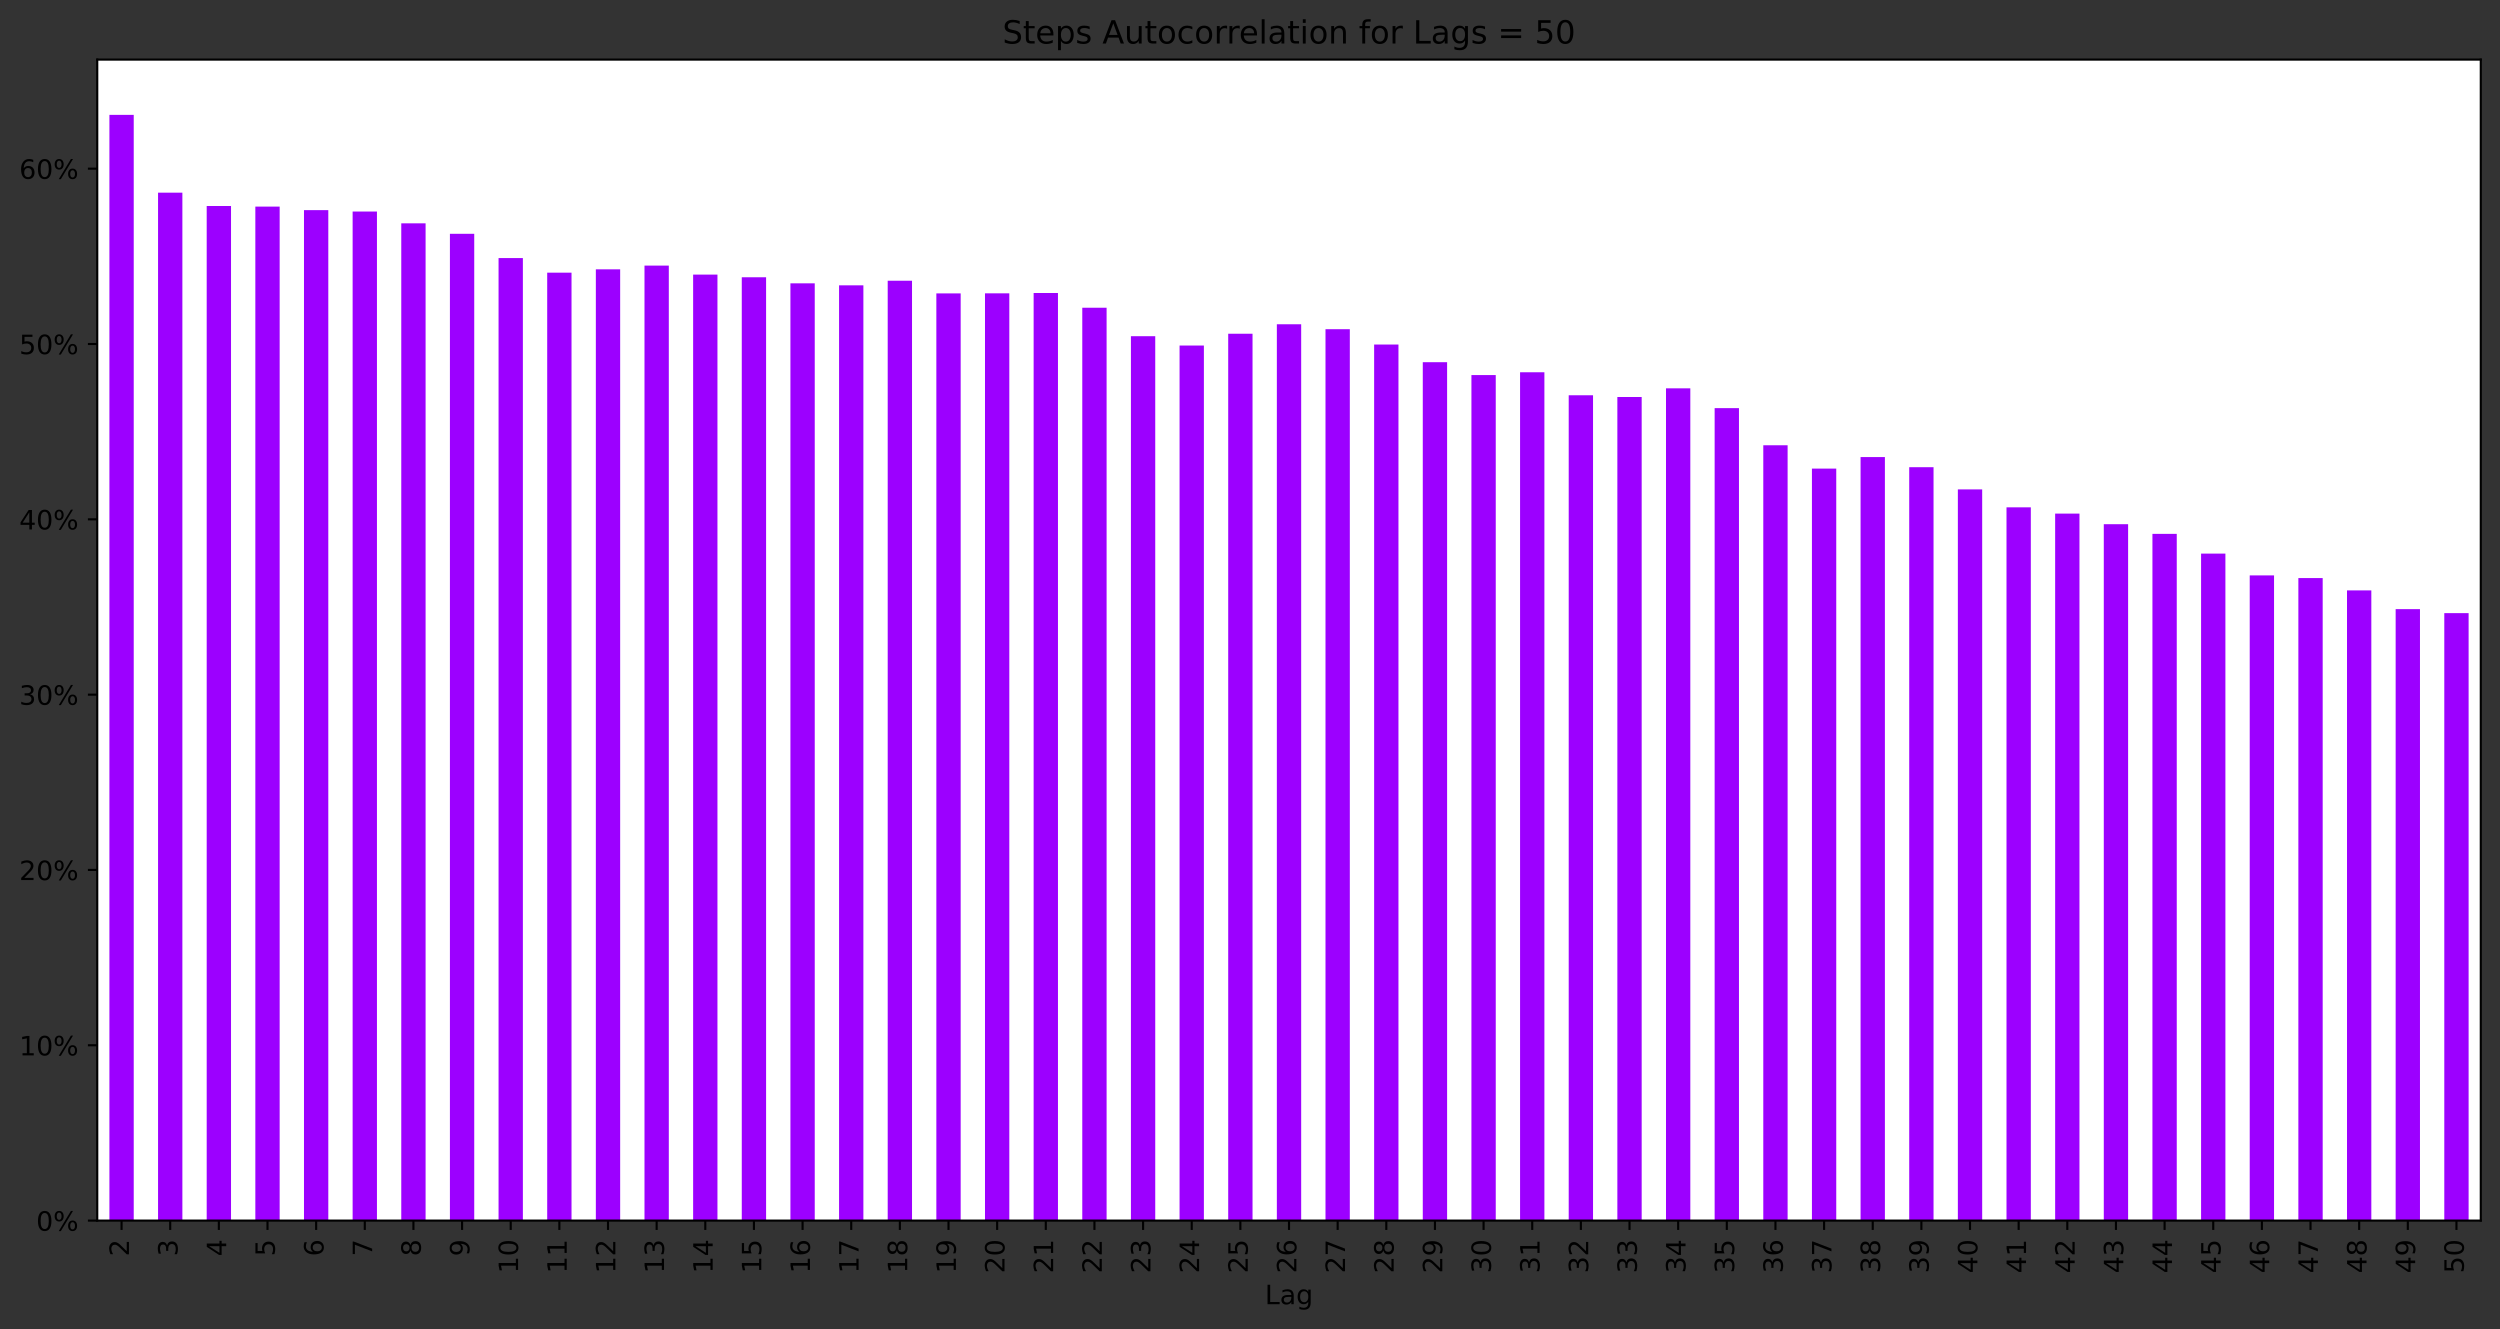 <?xml version="1.0" encoding="utf-8" standalone="no"?>
<!DOCTYPE svg PUBLIC "-//W3C//DTD SVG 1.1//EN"
  "http://www.w3.org/Graphics/SVG/1.1/DTD/svg11.dtd">
<!-- Created with matplotlib (https://matplotlib.org/) -->
<svg height="497.801pt" version="1.1" viewBox="0 0 936.427 497.801" width="936.427pt" xmlns="http://www.w3.org/2000/svg" xmlns:xlink="http://www.w3.org/1999/xlink">
 <rect x="0" y="0" width="936.427" height="497.801" fill="#333333" stroke="none"/>

 <defs>
  <style type="text/css">*{stroke-linecap:butt;stroke-linejoin:round;}</style>
 </defs>
 <g id="figure_1">
  <g id="patch_1">
   <path d="M 0 497.801 
L 936.427 497.801 
L 936.427 0 
L 0 0 
z
" style="fill:none;"/>
  </g>
  <g id="axes_1">
   <g id="patch_2">
    <path d="M 36.427 457.198 
L 929.227 457.198 
L 929.227 22.318 
L 36.427 22.318 
z
" style="fill:#ffffff;"/>
   </g>
   <g id="patch_3">
    <path clip-path="url(#pddef7aba6f)" d="M 40.982 457.198 
L 50.092 457.198 
L 50.092 43.027 
L 40.982 43.027 
z
" style="fill:#9c00ff;"/>
   </g>
   <g id="patch_4">
    <path clip-path="url(#pddef7aba6f)" d="M 59.202 457.198 
L 68.312 457.198 
L 68.312 72.159 
L 59.202 72.159 
z
" style="fill:#9c00ff;"/>
   </g>
   <g id="patch_5">
    <path clip-path="url(#pddef7aba6f)" d="M 77.422 457.198 
L 86.533 457.198 
L 86.533 77.168 
L 77.422 77.168 
z
" style="fill:#9c00ff;"/>
   </g>
   <g id="patch_6">
    <path clip-path="url(#pddef7aba6f)" d="M 95.643 457.198 
L 104.753 457.198 
L 104.753 77.382 
L 95.643 77.382 
z
" style="fill:#9c00ff;"/>
   </g>
   <g id="patch_7">
    <path clip-path="url(#pddef7aba6f)" d="M 113.863 457.198 
L 122.974 457.198 
L 122.974 78.712 
L 113.863 78.712 
z
" style="fill:#9c00ff;"/>
   </g>
   <g id="patch_8">
    <path clip-path="url(#pddef7aba6f)" d="M 132.084 457.198 
L 141.194 457.198 
L 141.194 79.231 
L 132.084 79.231 
z
" style="fill:#9c00ff;"/>
   </g>
   <g id="patch_9">
    <path clip-path="url(#pddef7aba6f)" d="M 150.304 457.198 
L 159.414 457.198 
L 159.414 83.647 
L 150.304 83.647 
z
" style="fill:#9c00ff;"/>
   </g>
   <g id="patch_10">
    <path clip-path="url(#pddef7aba6f)" d="M 168.525 457.198 
L 177.635 457.198 
L 177.635 87.569 
L 168.525 87.569 
z
" style="fill:#9c00ff;"/>
   </g>
   <g id="patch_11">
    <path clip-path="url(#pddef7aba6f)" d="M 186.745 457.198 
L 195.855 457.198 
L 195.855 96.67 
L 186.745 96.67 
z
" style="fill:#9c00ff;"/>
   </g>
   <g id="patch_12">
    <path clip-path="url(#pddef7aba6f)" d="M 204.965 457.198 
L 214.076 457.198 
L 214.076 102.127 
L 204.965 102.127 
z
" style="fill:#9c00ff;"/>
   </g>
   <g id="patch_13">
    <path clip-path="url(#pddef7aba6f)" d="M 223.186 457.198 
L 232.296 457.198 
L 232.296 100.889 
L 223.186 100.889 
z
" style="fill:#9c00ff;"/>
   </g>
   <g id="patch_14">
    <path clip-path="url(#pddef7aba6f)" d="M 241.406 457.198 
L 250.516 457.198 
L 250.516 99.484 
L 241.406 99.484 
z
" style="fill:#9c00ff;"/>
   </g>
   <g id="patch_15">
    <path clip-path="url(#pddef7aba6f)" d="M 259.627 457.198 
L 268.737 457.198 
L 268.737 102.87 
L 259.627 102.87 
z
" style="fill:#9c00ff;"/>
   </g>
   <g id="patch_16">
    <path clip-path="url(#pddef7aba6f)" d="M 277.847 457.198 
L 286.957 457.198 
L 286.957 103.846 
L 277.847 103.846 
z
" style="fill:#9c00ff;"/>
   </g>
   <g id="patch_17">
    <path clip-path="url(#pddef7aba6f)" d="M 296.067 457.198 
L 305.178 457.198 
L 305.178 106.12 
L 296.067 106.12 
z
" style="fill:#9c00ff;"/>
   </g>
   <g id="patch_18">
    <path clip-path="url(#pddef7aba6f)" d="M 314.288 457.198 
L 323.398 457.198 
L 323.398 106.876 
L 314.288 106.876 
z
" style="fill:#9c00ff;"/>
   </g>
   <g id="patch_19">
    <path clip-path="url(#pddef7aba6f)" d="M 332.508 457.198 
L 341.618 457.198 
L 341.618 105.162 
L 332.508 105.162 
z
" style="fill:#9c00ff;"/>
   </g>
   <g id="patch_20">
    <path clip-path="url(#pddef7aba6f)" d="M 350.729 457.198 
L 359.839 457.198 
L 359.839 109.909 
L 350.729 109.909 
z
" style="fill:#9c00ff;"/>
   </g>
   <g id="patch_21">
    <path clip-path="url(#pddef7aba6f)" d="M 368.949 457.198 
L 378.059 457.198 
L 378.059 109.872 
L 368.949 109.872 
z
" style="fill:#9c00ff;"/>
   </g>
   <g id="patch_22">
    <path clip-path="url(#pddef7aba6f)" d="M 387.169 457.198 
L 396.28 457.198 
L 396.28 109.757 
L 387.169 109.757 
z
" style="fill:#9c00ff;"/>
   </g>
   <g id="patch_23">
    <path clip-path="url(#pddef7aba6f)" d="M 405.39 457.198 
L 414.5 457.198 
L 414.5 115.278 
L 405.39 115.278 
z
" style="fill:#9c00ff;"/>
   </g>
   <g id="patch_24">
    <path clip-path="url(#pddef7aba6f)" d="M 423.61 457.198 
L 432.72 457.198 
L 432.72 125.933 
L 423.61 125.933 
z
" style="fill:#9c00ff;"/>
   </g>
   <g id="patch_25">
    <path clip-path="url(#pddef7aba6f)" d="M 441.831 457.198 
L 450.941 457.198 
L 450.941 129.42 
L 441.831 129.42 
z
" style="fill:#9c00ff;"/>
   </g>
   <g id="patch_26">
    <path clip-path="url(#pddef7aba6f)" d="M 460.051 457.198 
L 469.161 457.198 
L 469.161 125.019 
L 460.051 125.019 
z
" style="fill:#9c00ff;"/>
   </g>
   <g id="patch_27">
    <path clip-path="url(#pddef7aba6f)" d="M 478.271 457.198 
L 487.382 457.198 
L 487.382 121.464 
L 478.271 121.464 
z
" style="fill:#9c00ff;"/>
   </g>
   <g id="patch_28">
    <path clip-path="url(#pddef7aba6f)" d="M 496.492 457.198 
L 505.602 457.198 
L 505.602 123.298 
L 496.492 123.298 
z
" style="fill:#9c00ff;"/>
   </g>
   <g id="patch_29">
    <path clip-path="url(#pddef7aba6f)" d="M 514.712 457.198 
L 523.822 457.198 
L 523.822 129.056 
L 514.712 129.056 
z
" style="fill:#9c00ff;"/>
   </g>
   <g id="patch_30">
    <path clip-path="url(#pddef7aba6f)" d="M 532.933 457.198 
L 542.043 457.198 
L 542.043 135.664 
L 532.933 135.664 
z
" style="fill:#9c00ff;"/>
   </g>
   <g id="patch_31">
    <path clip-path="url(#pddef7aba6f)" d="M 551.153 457.198 
L 560.263 457.198 
L 560.263 140.488 
L 551.153 140.488 
z
" style="fill:#9c00ff;"/>
   </g>
   <g id="patch_32">
    <path clip-path="url(#pddef7aba6f)" d="M 569.374 457.198 
L 578.484 457.198 
L 578.484 139.438 
L 569.374 139.438 
z
" style="fill:#9c00ff;"/>
   </g>
   <g id="patch_33">
    <path clip-path="url(#pddef7aba6f)" d="M 587.594 457.198 
L 596.704 457.198 
L 596.704 148.054 
L 587.594 148.054 
z
" style="fill:#9c00ff;"/>
   </g>
   <g id="patch_34">
    <path clip-path="url(#pddef7aba6f)" d="M 605.814 457.198 
L 614.925 457.198 
L 614.925 148.694 
L 605.814 148.694 
z
" style="fill:#9c00ff;"/>
   </g>
   <g id="patch_35">
    <path clip-path="url(#pddef7aba6f)" d="M 624.035 457.198 
L 633.145 457.198 
L 633.145 145.469 
L 624.035 145.469 
z
" style="fill:#9c00ff;"/>
   </g>
   <g id="patch_36">
    <path clip-path="url(#pddef7aba6f)" d="M 642.255 457.198 
L 651.365 457.198 
L 651.365 152.886 
L 642.255 152.886 
z
" style="fill:#9c00ff;"/>
   </g>
   <g id="patch_37">
    <path clip-path="url(#pddef7aba6f)" d="M 660.476 457.198 
L 669.586 457.198 
L 669.586 166.782 
L 660.476 166.782 
z
" style="fill:#9c00ff;"/>
   </g>
   <g id="patch_38">
    <path clip-path="url(#pddef7aba6f)" d="M 678.696 457.198 
L 687.806 457.198 
L 687.806 175.523 
L 678.696 175.523 
z
" style="fill:#9c00ff;"/>
   </g>
   <g id="patch_39">
    <path clip-path="url(#pddef7aba6f)" d="M 696.916 457.198 
L 706.027 457.198 
L 706.027 171.194 
L 696.916 171.194 
z
" style="fill:#9c00ff;"/>
   </g>
   <g id="patch_40">
    <path clip-path="url(#pddef7aba6f)" d="M 715.137 457.198 
L 724.247 457.198 
L 724.247 174.997 
L 715.137 174.997 
z
" style="fill:#9c00ff;"/>
   </g>
   <g id="patch_41">
    <path clip-path="url(#pddef7aba6f)" d="M 733.357 457.198 
L 742.467 457.198 
L 742.467 183.32 
L 733.357 183.32 
z
" style="fill:#9c00ff;"/>
   </g>
   <g id="patch_42">
    <path clip-path="url(#pddef7aba6f)" d="M 751.578 457.198 
L 760.688 457.198 
L 760.688 190.033 
L 751.578 190.033 
z
" style="fill:#9c00ff;"/>
   </g>
   <g id="patch_43">
    <path clip-path="url(#pddef7aba6f)" d="M 769.798 457.198 
L 778.908 457.198 
L 778.908 192.382 
L 769.798 192.382 
z
" style="fill:#9c00ff;"/>
   </g>
   <g id="patch_44">
    <path clip-path="url(#pddef7aba6f)" d="M 788.018 457.198 
L 797.129 457.198 
L 797.129 196.354 
L 788.018 196.354 
z
" style="fill:#9c00ff;"/>
   </g>
   <g id="patch_45">
    <path clip-path="url(#pddef7aba6f)" d="M 806.239 457.198 
L 815.349 457.198 
L 815.349 199.974 
L 806.239 199.974 
z
" style="fill:#9c00ff;"/>
   </g>
   <g id="patch_46">
    <path clip-path="url(#pddef7aba6f)" d="M 824.459 457.198 
L 833.569 457.198 
L 833.569 207.354 
L 824.459 207.354 
z
" style="fill:#9c00ff;"/>
   </g>
   <g id="patch_47">
    <path clip-path="url(#pddef7aba6f)" d="M 842.68 457.198 
L 851.79 457.198 
L 851.79 215.526 
L 842.68 215.526 
z
" style="fill:#9c00ff;"/>
   </g>
   <g id="patch_48">
    <path clip-path="url(#pddef7aba6f)" d="M 860.9 457.198 
L 870.01 457.198 
L 870.01 216.525 
L 860.9 216.525 
z
" style="fill:#9c00ff;"/>
   </g>
   <g id="patch_49">
    <path clip-path="url(#pddef7aba6f)" d="M 879.12 457.198 
L 888.231 457.198 
L 888.231 221.145 
L 879.12 221.145 
z
" style="fill:#9c00ff;"/>
   </g>
   <g id="patch_50">
    <path clip-path="url(#pddef7aba6f)" d="M 897.341 457.198 
L 906.451 457.198 
L 906.451 228.162 
L 897.341 228.162 
z
" style="fill:#9c00ff;"/>
   </g>
   <g id="patch_51">
    <path clip-path="url(#pddef7aba6f)" d="M 915.561 457.198 
L 924.671 457.198 
L 924.671 229.674 
L 915.561 229.674 
z
" style="fill:#9c00ff;"/>
   </g>
   <g id="matplotlib.axis_1">
    <g id="xtick_1">
     <g id="line2d_1">
      <defs>
       <path d="M 0 0 
L 0 3.5 
" id="m61054ad94f" style="stroke:#000000;stroke-width:0.8;"/>
      </defs>
      <g>
       <use style="stroke:#000000;stroke-width:0.8;" x="45.537" xlink:href="#m61054ad94f" y="457.198"/>
      </g>
     </g>
     <g id="text_1">
      <!-- 2 -->
      <g transform="translate(48.296 470.561)rotate(-90)scale(0.1 -0.1)">
       <defs>
        <path d="M 19.188 8.297 
L 53.609 8.297 
L 53.609 0 
L 7.328 0 
L 7.328 8.297 
Q 12.938 14.109 22.625 23.891 
Q 32.328 33.688 34.812 36.531 
Q 39.547 41.844 41.422 45.531 
Q 43.312 49.219 43.312 52.781 
Q 43.312 58.594 39.234 62.25 
Q 35.156 65.922 28.609 65.922 
Q 23.969 65.922 18.812 64.312 
Q 13.672 62.703 7.812 59.422 
L 7.812 69.391 
Q 13.766 71.781 18.938 73 
Q 24.125 74.219 28.422 74.219 
Q 39.75 74.219 46.484 68.547 
Q 53.219 62.891 53.219 53.422 
Q 53.219 48.922 51.531 44.891 
Q 49.859 40.875 45.406 35.406 
Q 44.188 33.984 37.641 27.219 
Q 31.109 20.453 19.188 8.297 
z
" id="DejaVuSans-50"/>
       </defs>
       <use xlink:href="#DejaVuSans-50"/>
      </g>
     </g>
    </g>
    <g id="xtick_2">
     <g id="line2d_2">
      <g>
       <use style="stroke:#000000;stroke-width:0.8;" x="63.757" xlink:href="#m61054ad94f" y="457.198"/>
      </g>
     </g>
     <g id="text_2">
      <!-- 3 -->
      <g transform="translate(66.517 470.561)rotate(-90)scale(0.1 -0.1)">
       <defs>
        <path d="M 40.578 39.312 
Q 47.656 37.797 51.625 33 
Q 55.609 28.219 55.609 21.188 
Q 55.609 10.406 48.188 4.484 
Q 40.766 -1.422 27.094 -1.422 
Q 22.516 -1.422 17.656 -0.516 
Q 12.797 0.391 7.625 2.203 
L 7.625 11.719 
Q 11.719 9.328 16.594 8.109 
Q 21.484 6.891 26.812 6.891 
Q 36.078 6.891 40.938 10.547 
Q 45.797 14.203 45.797 21.188 
Q 45.797 27.641 41.281 31.266 
Q 36.766 34.906 28.719 34.906 
L 20.219 34.906 
L 20.219 43.016 
L 29.109 43.016 
Q 36.375 43.016 40.234 45.922 
Q 44.094 48.828 44.094 54.297 
Q 44.094 59.906 40.109 62.906 
Q 36.141 65.922 28.719 65.922 
Q 24.656 65.922 20.016 65.031 
Q 15.375 64.156 9.812 62.312 
L 9.812 71.094 
Q 15.438 72.656 20.344 73.438 
Q 25.25 74.219 29.594 74.219 
Q 40.828 74.219 47.359 69.109 
Q 53.906 64.016 53.906 55.328 
Q 53.906 49.266 50.438 45.094 
Q 46.969 40.922 40.578 39.312 
z
" id="DejaVuSans-51"/>
       </defs>
       <use xlink:href="#DejaVuSans-51"/>
      </g>
     </g>
    </g>
    <g id="xtick_3">
     <g id="line2d_3">
      <g>
       <use style="stroke:#000000;stroke-width:0.8;" x="81.978" xlink:href="#m61054ad94f" y="457.198"/>
      </g>
     </g>
     <g id="text_3">
      <!-- 4 -->
      <g transform="translate(84.737 470.561)rotate(-90)scale(0.1 -0.1)">
       <defs>
        <path d="M 37.797 64.312 
L 12.891 25.391 
L 37.797 25.391 
z
M 35.203 72.906 
L 47.609 72.906 
L 47.609 25.391 
L 58.016 25.391 
L 58.016 17.188 
L 47.609 17.188 
L 47.609 0 
L 37.797 0 
L 37.797 17.188 
L 4.891 17.188 
L 4.891 26.703 
z
" id="DejaVuSans-52"/>
       </defs>
       <use xlink:href="#DejaVuSans-52"/>
      </g>
     </g>
    </g>
    <g id="xtick_4">
     <g id="line2d_4">
      <g>
       <use style="stroke:#000000;stroke-width:0.8;" x="100.198" xlink:href="#m61054ad94f" y="457.198"/>
      </g>
     </g>
     <g id="text_4">
      <!-- 5 -->
      <g transform="translate(102.957 470.561)rotate(-90)scale(0.1 -0.1)">
       <defs>
        <path d="M 10.797 72.906 
L 49.516 72.906 
L 49.516 64.594 
L 19.828 64.594 
L 19.828 46.734 
Q 21.969 47.469 24.109 47.828 
Q 26.266 48.188 28.422 48.188 
Q 40.625 48.188 47.75 41.5 
Q 54.891 34.812 54.891 23.391 
Q 54.891 11.625 47.562 5.094 
Q 40.234 -1.422 26.906 -1.422 
Q 22.312 -1.422 17.547 -0.641 
Q 12.797 0.141 7.719 1.703 
L 7.719 11.625 
Q 12.109 9.234 16.797 8.062 
Q 21.484 6.891 26.703 6.891 
Q 35.156 6.891 40.078 11.328 
Q 45.016 15.766 45.016 23.391 
Q 45.016 31 40.078 35.438 
Q 35.156 39.891 26.703 39.891 
Q 22.75 39.891 18.812 39.016 
Q 14.891 38.141 10.797 36.281 
z
" id="DejaVuSans-53"/>
       </defs>
       <use xlink:href="#DejaVuSans-53"/>
      </g>
     </g>
    </g>
    <g id="xtick_5">
     <g id="line2d_5">
      <g>
       <use style="stroke:#000000;stroke-width:0.8;" x="118.418" xlink:href="#m61054ad94f" y="457.198"/>
      </g>
     </g>
     <g id="text_5">
      <!-- 6 -->
      <g transform="translate(121.178 470.561)rotate(-90)scale(0.1 -0.1)">
       <defs>
        <path d="M 33.016 40.375 
Q 26.375 40.375 22.484 35.828 
Q 18.609 31.297 18.609 23.391 
Q 18.609 15.531 22.484 10.953 
Q 26.375 6.391 33.016 6.391 
Q 39.656 6.391 43.531 10.953 
Q 47.406 15.531 47.406 23.391 
Q 47.406 31.297 43.531 35.828 
Q 39.656 40.375 33.016 40.375 
z
M 52.594 71.297 
L 52.594 62.312 
Q 48.875 64.062 45.094 64.984 
Q 41.312 65.922 37.594 65.922 
Q 27.828 65.922 22.672 59.328 
Q 17.531 52.734 16.797 39.406 
Q 19.672 43.656 24.016 45.922 
Q 28.375 48.188 33.594 48.188 
Q 44.578 48.188 50.953 41.516 
Q 57.328 34.859 57.328 23.391 
Q 57.328 12.156 50.688 5.359 
Q 44.047 -1.422 33.016 -1.422 
Q 20.359 -1.422 13.672 8.266 
Q 6.984 17.969 6.984 36.375 
Q 6.984 53.656 15.188 63.938 
Q 23.391 74.219 37.203 74.219 
Q 40.922 74.219 44.703 73.484 
Q 48.484 72.75 52.594 71.297 
z
" id="DejaVuSans-54"/>
       </defs>
       <use xlink:href="#DejaVuSans-54"/>
      </g>
     </g>
    </g>
    <g id="xtick_6">
     <g id="line2d_6">
      <g>
       <use style="stroke:#000000;stroke-width:0.8;" x="136.639" xlink:href="#m61054ad94f" y="457.198"/>
      </g>
     </g>
     <g id="text_6">
      <!-- 7 -->
      <g transform="translate(139.398 470.561)rotate(-90)scale(0.1 -0.1)">
       <defs>
        <path d="M 8.203 72.906 
L 55.078 72.906 
L 55.078 68.703 
L 28.609 0 
L 18.312 0 
L 43.219 64.594 
L 8.203 64.594 
z
" id="DejaVuSans-55"/>
       </defs>
       <use xlink:href="#DejaVuSans-55"/>
      </g>
     </g>
    </g>
    <g id="xtick_7">
     <g id="line2d_7">
      <g>
       <use style="stroke:#000000;stroke-width:0.8;" x="154.859" xlink:href="#m61054ad94f" y="457.198"/>
      </g>
     </g>
     <g id="text_7">
      <!-- 8 -->
      <g transform="translate(157.619 470.561)rotate(-90)scale(0.1 -0.1)">
       <defs>
        <path d="M 31.781 34.625 
Q 24.75 34.625 20.719 30.859 
Q 16.703 27.094 16.703 20.516 
Q 16.703 13.922 20.719 10.156 
Q 24.75 6.391 31.781 6.391 
Q 38.812 6.391 42.859 10.172 
Q 46.922 13.969 46.922 20.516 
Q 46.922 27.094 42.891 30.859 
Q 38.875 34.625 31.781 34.625 
z
M 21.922 38.812 
Q 15.578 40.375 12.031 44.719 
Q 8.5 49.078 8.5 55.328 
Q 8.5 64.062 14.719 69.141 
Q 20.953 74.219 31.781 74.219 
Q 42.672 74.219 48.875 69.141 
Q 55.078 64.062 55.078 55.328 
Q 55.078 49.078 51.531 44.719 
Q 48 40.375 41.703 38.812 
Q 48.828 37.156 52.797 32.312 
Q 56.781 27.484 56.781 20.516 
Q 56.781 9.906 50.312 4.234 
Q 43.844 -1.422 31.781 -1.422 
Q 19.734 -1.422 13.25 4.234 
Q 6.781 9.906 6.781 20.516 
Q 6.781 27.484 10.781 32.312 
Q 14.797 37.156 21.922 38.812 
z
M 18.312 54.391 
Q 18.312 48.734 21.844 45.562 
Q 25.391 42.391 31.781 42.391 
Q 38.141 42.391 41.719 45.562 
Q 45.312 48.734 45.312 54.391 
Q 45.312 60.062 41.719 63.234 
Q 38.141 66.406 31.781 66.406 
Q 25.391 66.406 21.844 63.234 
Q 18.312 60.062 18.312 54.391 
z
" id="DejaVuSans-56"/>
       </defs>
       <use xlink:href="#DejaVuSans-56"/>
      </g>
     </g>
    </g>
    <g id="xtick_8">
     <g id="line2d_8">
      <g>
       <use style="stroke:#000000;stroke-width:0.8;" x="173.08" xlink:href="#m61054ad94f" y="457.198"/>
      </g>
     </g>
     <g id="text_8">
      <!-- 9 -->
      <g transform="translate(175.839 470.561)rotate(-90)scale(0.1 -0.1)">
       <defs>
        <path d="M 10.984 1.516 
L 10.984 10.5 
Q 14.703 8.734 18.5 7.812 
Q 22.312 6.891 25.984 6.891 
Q 35.75 6.891 40.891 13.453 
Q 46.047 20.016 46.781 33.406 
Q 43.953 29.203 39.594 26.953 
Q 35.25 24.703 29.984 24.703 
Q 19.047 24.703 12.672 31.312 
Q 6.297 37.938 6.297 49.422 
Q 6.297 60.641 12.938 67.422 
Q 19.578 74.219 30.609 74.219 
Q 43.266 74.219 49.922 64.516 
Q 56.594 54.828 56.594 36.375 
Q 56.594 19.141 48.406 8.859 
Q 40.234 -1.422 26.422 -1.422 
Q 22.703 -1.422 18.891 -0.688 
Q 15.094 0.047 10.984 1.516 
z
M 30.609 32.422 
Q 37.25 32.422 41.125 36.953 
Q 45.016 41.5 45.016 49.422 
Q 45.016 57.281 41.125 61.844 
Q 37.25 66.406 30.609 66.406 
Q 23.969 66.406 20.094 61.844 
Q 16.219 57.281 16.219 49.422 
Q 16.219 41.5 20.094 36.953 
Q 23.969 32.422 30.609 32.422 
z
" id="DejaVuSans-57"/>
       </defs>
       <use xlink:href="#DejaVuSans-57"/>
      </g>
     </g>
    </g>
    <g id="xtick_9">
     <g id="line2d_9">
      <g>
       <use style="stroke:#000000;stroke-width:0.8;" x="191.3" xlink:href="#m61054ad94f" y="457.198"/>
      </g>
     </g>
     <g id="text_9">
      <!-- 10 -->
      <g transform="translate(194.059 476.923)rotate(-90)scale(0.1 -0.1)">
       <defs>
        <path d="M 12.406 8.297 
L 28.516 8.297 
L 28.516 63.922 
L 10.984 60.406 
L 10.984 69.391 
L 28.422 72.906 
L 38.281 72.906 
L 38.281 8.297 
L 54.391 8.297 
L 54.391 0 
L 12.406 0 
z
" id="DejaVuSans-49"/>
        <path d="M 31.781 66.406 
Q 24.172 66.406 20.328 58.906 
Q 16.5 51.422 16.5 36.375 
Q 16.5 21.391 20.328 13.891 
Q 24.172 6.391 31.781 6.391 
Q 39.453 6.391 43.281 13.891 
Q 47.125 21.391 47.125 36.375 
Q 47.125 51.422 43.281 58.906 
Q 39.453 66.406 31.781 66.406 
z
M 31.781 74.219 
Q 44.047 74.219 50.516 64.516 
Q 56.984 54.828 56.984 36.375 
Q 56.984 17.969 50.516 8.266 
Q 44.047 -1.422 31.781 -1.422 
Q 19.531 -1.422 13.062 8.266 
Q 6.594 17.969 6.594 36.375 
Q 6.594 54.828 13.062 64.516 
Q 19.531 74.219 31.781 74.219 
z
" id="DejaVuSans-48"/>
       </defs>
       <use xlink:href="#DejaVuSans-49"/>
       <use x="63.623" xlink:href="#DejaVuSans-48"/>
      </g>
     </g>
    </g>
    <g id="xtick_10">
     <g id="line2d_10">
      <g>
       <use style="stroke:#000000;stroke-width:0.8;" x="209.52" xlink:href="#m61054ad94f" y="457.198"/>
      </g>
     </g>
     <g id="text_10">
      <!-- 11 -->
      <g transform="translate(212.28 476.923)rotate(-90)scale(0.1 -0.1)">
       <use xlink:href="#DejaVuSans-49"/>
       <use x="63.623" xlink:href="#DejaVuSans-49"/>
      </g>
     </g>
    </g>
    <g id="xtick_11">
     <g id="line2d_11">
      <g>
       <use style="stroke:#000000;stroke-width:0.8;" x="227.741" xlink:href="#m61054ad94f" y="457.198"/>
      </g>
     </g>
     <g id="text_11">
      <!-- 12 -->
      <g transform="translate(230.5 476.923)rotate(-90)scale(0.1 -0.1)">
       <use xlink:href="#DejaVuSans-49"/>
       <use x="63.623" xlink:href="#DejaVuSans-50"/>
      </g>
     </g>
    </g>
    <g id="xtick_12">
     <g id="line2d_12">
      <g>
       <use style="stroke:#000000;stroke-width:0.8;" x="245.961" xlink:href="#m61054ad94f" y="457.198"/>
      </g>
     </g>
     <g id="text_12">
      <!-- 13 -->
      <g transform="translate(248.721 476.923)rotate(-90)scale(0.1 -0.1)">
       <use xlink:href="#DejaVuSans-49"/>
       <use x="63.623" xlink:href="#DejaVuSans-51"/>
      </g>
     </g>
    </g>
    <g id="xtick_13">
     <g id="line2d_13">
      <g>
       <use style="stroke:#000000;stroke-width:0.8;" x="264.182" xlink:href="#m61054ad94f" y="457.198"/>
      </g>
     </g>
     <g id="text_13">
      <!-- 14 -->
      <g transform="translate(266.941 476.923)rotate(-90)scale(0.1 -0.1)">
       <use xlink:href="#DejaVuSans-49"/>
       <use x="63.623" xlink:href="#DejaVuSans-52"/>
      </g>
     </g>
    </g>
    <g id="xtick_14">
     <g id="line2d_14">
      <g>
       <use style="stroke:#000000;stroke-width:0.8;" x="282.402" xlink:href="#m61054ad94f" y="457.198"/>
      </g>
     </g>
     <g id="text_14">
      <!-- 15 -->
      <g transform="translate(285.161 476.923)rotate(-90)scale(0.1 -0.1)">
       <use xlink:href="#DejaVuSans-49"/>
       <use x="63.623" xlink:href="#DejaVuSans-53"/>
      </g>
     </g>
    </g>
    <g id="xtick_15">
     <g id="line2d_15">
      <g>
       <use style="stroke:#000000;stroke-width:0.8;" x="300.622" xlink:href="#m61054ad94f" y="457.198"/>
      </g>
     </g>
     <g id="text_15">
      <!-- 16 -->
      <g transform="translate(303.382 476.923)rotate(-90)scale(0.1 -0.1)">
       <use xlink:href="#DejaVuSans-49"/>
       <use x="63.623" xlink:href="#DejaVuSans-54"/>
      </g>
     </g>
    </g>
    <g id="xtick_16">
     <g id="line2d_16">
      <g>
       <use style="stroke:#000000;stroke-width:0.8;" x="318.843" xlink:href="#m61054ad94f" y="457.198"/>
      </g>
     </g>
     <g id="text_16">
      <!-- 17 -->
      <g transform="translate(321.602 476.923)rotate(-90)scale(0.1 -0.1)">
       <use xlink:href="#DejaVuSans-49"/>
       <use x="63.623" xlink:href="#DejaVuSans-55"/>
      </g>
     </g>
    </g>
    <g id="xtick_17">
     <g id="line2d_17">
      <g>
       <use style="stroke:#000000;stroke-width:0.8;" x="337.063" xlink:href="#m61054ad94f" y="457.198"/>
      </g>
     </g>
     <g id="text_17">
      <!-- 18 -->
      <g transform="translate(339.823 476.923)rotate(-90)scale(0.1 -0.1)">
       <use xlink:href="#DejaVuSans-49"/>
       <use x="63.623" xlink:href="#DejaVuSans-56"/>
      </g>
     </g>
    </g>
    <g id="xtick_18">
     <g id="line2d_18">
      <g>
       <use style="stroke:#000000;stroke-width:0.8;" x="355.284" xlink:href="#m61054ad94f" y="457.198"/>
      </g>
     </g>
     <g id="text_18">
      <!-- 19 -->
      <g transform="translate(358.043 476.923)rotate(-90)scale(0.1 -0.1)">
       <use xlink:href="#DejaVuSans-49"/>
       <use x="63.623" xlink:href="#DejaVuSans-57"/>
      </g>
     </g>
    </g>
    <g id="xtick_19">
     <g id="line2d_19">
      <g>
       <use style="stroke:#000000;stroke-width:0.8;" x="373.504" xlink:href="#m61054ad94f" y="457.198"/>
      </g>
     </g>
     <g id="text_19">
      <!-- 20 -->
      <g transform="translate(376.263 476.923)rotate(-90)scale(0.1 -0.1)">
       <use xlink:href="#DejaVuSans-50"/>
       <use x="63.623" xlink:href="#DejaVuSans-48"/>
      </g>
     </g>
    </g>
    <g id="xtick_20">
     <g id="line2d_20">
      <g>
       <use style="stroke:#000000;stroke-width:0.8;" x="391.725" xlink:href="#m61054ad94f" y="457.198"/>
      </g>
     </g>
     <g id="text_20">
      <!-- 21 -->
      <g transform="translate(394.484 476.923)rotate(-90)scale(0.1 -0.1)">
       <use xlink:href="#DejaVuSans-50"/>
       <use x="63.623" xlink:href="#DejaVuSans-49"/>
      </g>
     </g>
    </g>
    <g id="xtick_21">
     <g id="line2d_21">
      <g>
       <use style="stroke:#000000;stroke-width:0.8;" x="409.945" xlink:href="#m61054ad94f" y="457.198"/>
      </g>
     </g>
     <g id="text_21">
      <!-- 22 -->
      <g transform="translate(412.704 476.923)rotate(-90)scale(0.1 -0.1)">
       <use xlink:href="#DejaVuSans-50"/>
       <use x="63.623" xlink:href="#DejaVuSans-50"/>
      </g>
     </g>
    </g>
    <g id="xtick_22">
     <g id="line2d_22">
      <g>
       <use style="stroke:#000000;stroke-width:0.8;" x="428.165" xlink:href="#m61054ad94f" y="457.198"/>
      </g>
     </g>
     <g id="text_22">
      <!-- 23 -->
      <g transform="translate(430.925 476.923)rotate(-90)scale(0.1 -0.1)">
       <use xlink:href="#DejaVuSans-50"/>
       <use x="63.623" xlink:href="#DejaVuSans-51"/>
      </g>
     </g>
    </g>
    <g id="xtick_23">
     <g id="line2d_23">
      <g>
       <use style="stroke:#000000;stroke-width:0.8;" x="446.386" xlink:href="#m61054ad94f" y="457.198"/>
      </g>
     </g>
     <g id="text_23">
      <!-- 24 -->
      <g transform="translate(449.145 476.923)rotate(-90)scale(0.1 -0.1)">
       <use xlink:href="#DejaVuSans-50"/>
       <use x="63.623" xlink:href="#DejaVuSans-52"/>
      </g>
     </g>
    </g>
    <g id="xtick_24">
     <g id="line2d_24">
      <g>
       <use style="stroke:#000000;stroke-width:0.8;" x="464.606" xlink:href="#m61054ad94f" y="457.198"/>
      </g>
     </g>
     <g id="text_24">
      <!-- 25 -->
      <g transform="translate(467.366 476.923)rotate(-90)scale(0.1 -0.1)">
       <use xlink:href="#DejaVuSans-50"/>
       <use x="63.623" xlink:href="#DejaVuSans-53"/>
      </g>
     </g>
    </g>
    <g id="xtick_25">
     <g id="line2d_25">
      <g>
       <use style="stroke:#000000;stroke-width:0.8;" x="482.827" xlink:href="#m61054ad94f" y="457.198"/>
      </g>
     </g>
     <g id="text_25">
      <!-- 26 -->
      <g transform="translate(485.586 476.923)rotate(-90)scale(0.1 -0.1)">
       <use xlink:href="#DejaVuSans-50"/>
       <use x="63.623" xlink:href="#DejaVuSans-54"/>
      </g>
     </g>
    </g>
    <g id="xtick_26">
     <g id="line2d_26">
      <g>
       <use style="stroke:#000000;stroke-width:0.8;" x="501.047" xlink:href="#m61054ad94f" y="457.198"/>
      </g>
     </g>
     <g id="text_26">
      <!-- 27 -->
      <g transform="translate(503.806 476.923)rotate(-90)scale(0.1 -0.1)">
       <use xlink:href="#DejaVuSans-50"/>
       <use x="63.623" xlink:href="#DejaVuSans-55"/>
      </g>
     </g>
    </g>
    <g id="xtick_27">
     <g id="line2d_27">
      <g>
       <use style="stroke:#000000;stroke-width:0.8;" x="519.267" xlink:href="#m61054ad94f" y="457.198"/>
      </g>
     </g>
     <g id="text_27">
      <!-- 28 -->
      <g transform="translate(522.027 476.923)rotate(-90)scale(0.1 -0.1)">
       <use xlink:href="#DejaVuSans-50"/>
       <use x="63.623" xlink:href="#DejaVuSans-56"/>
      </g>
     </g>
    </g>
    <g id="xtick_28">
     <g id="line2d_28">
      <g>
       <use style="stroke:#000000;stroke-width:0.8;" x="537.488" xlink:href="#m61054ad94f" y="457.198"/>
      </g>
     </g>
     <g id="text_28">
      <!-- 29 -->
      <g transform="translate(540.247 476.923)rotate(-90)scale(0.1 -0.1)">
       <use xlink:href="#DejaVuSans-50"/>
       <use x="63.623" xlink:href="#DejaVuSans-57"/>
      </g>
     </g>
    </g>
    <g id="xtick_29">
     <g id="line2d_29">
      <g>
       <use style="stroke:#000000;stroke-width:0.8;" x="555.708" xlink:href="#m61054ad94f" y="457.198"/>
      </g>
     </g>
     <g id="text_29">
      <!-- 30 -->
      <g transform="translate(558.468 476.923)rotate(-90)scale(0.1 -0.1)">
       <use xlink:href="#DejaVuSans-51"/>
       <use x="63.623" xlink:href="#DejaVuSans-48"/>
      </g>
     </g>
    </g>
    <g id="xtick_30">
     <g id="line2d_30">
      <g>
       <use style="stroke:#000000;stroke-width:0.8;" x="573.929" xlink:href="#m61054ad94f" y="457.198"/>
      </g>
     </g>
     <g id="text_30">
      <!-- 31 -->
      <g transform="translate(576.688 476.923)rotate(-90)scale(0.1 -0.1)">
       <use xlink:href="#DejaVuSans-51"/>
       <use x="63.623" xlink:href="#DejaVuSans-49"/>
      </g>
     </g>
    </g>
    <g id="xtick_31">
     <g id="line2d_31">
      <g>
       <use style="stroke:#000000;stroke-width:0.8;" x="592.149" xlink:href="#m61054ad94f" y="457.198"/>
      </g>
     </g>
     <g id="text_31">
      <!-- 32 -->
      <g transform="translate(594.908 476.923)rotate(-90)scale(0.1 -0.1)">
       <use xlink:href="#DejaVuSans-51"/>
       <use x="63.623" xlink:href="#DejaVuSans-50"/>
      </g>
     </g>
    </g>
    <g id="xtick_32">
     <g id="line2d_32">
      <g>
       <use style="stroke:#000000;stroke-width:0.8;" x="610.369" xlink:href="#m61054ad94f" y="457.198"/>
      </g>
     </g>
     <g id="text_32">
      <!-- 33 -->
      <g transform="translate(613.129 476.923)rotate(-90)scale(0.1 -0.1)">
       <use xlink:href="#DejaVuSans-51"/>
       <use x="63.623" xlink:href="#DejaVuSans-51"/>
      </g>
     </g>
    </g>
    <g id="xtick_33">
     <g id="line2d_33">
      <g>
       <use style="stroke:#000000;stroke-width:0.8;" x="628.59" xlink:href="#m61054ad94f" y="457.198"/>
      </g>
     </g>
     <g id="text_33">
      <!-- 34 -->
      <g transform="translate(631.349 476.923)rotate(-90)scale(0.1 -0.1)">
       <use xlink:href="#DejaVuSans-51"/>
       <use x="63.623" xlink:href="#DejaVuSans-52"/>
      </g>
     </g>
    </g>
    <g id="xtick_34">
     <g id="line2d_34">
      <g>
       <use style="stroke:#000000;stroke-width:0.8;" x="646.81" xlink:href="#m61054ad94f" y="457.198"/>
      </g>
     </g>
     <g id="text_34">
      <!-- 35 -->
      <g transform="translate(649.57 476.923)rotate(-90)scale(0.1 -0.1)">
       <use xlink:href="#DejaVuSans-51"/>
       <use x="63.623" xlink:href="#DejaVuSans-53"/>
      </g>
     </g>
    </g>
    <g id="xtick_35">
     <g id="line2d_35">
      <g>
       <use style="stroke:#000000;stroke-width:0.8;" x="665.031" xlink:href="#m61054ad94f" y="457.198"/>
      </g>
     </g>
     <g id="text_35">
      <!-- 36 -->
      <g transform="translate(667.79 476.923)rotate(-90)scale(0.1 -0.1)">
       <use xlink:href="#DejaVuSans-51"/>
       <use x="63.623" xlink:href="#DejaVuSans-54"/>
      </g>
     </g>
    </g>
    <g id="xtick_36">
     <g id="line2d_36">
      <g>
       <use style="stroke:#000000;stroke-width:0.8;" x="683.251" xlink:href="#m61054ad94f" y="457.198"/>
      </g>
     </g>
     <g id="text_36">
      <!-- 37 -->
      <g transform="translate(686.01 476.923)rotate(-90)scale(0.1 -0.1)">
       <use xlink:href="#DejaVuSans-51"/>
       <use x="63.623" xlink:href="#DejaVuSans-55"/>
      </g>
     </g>
    </g>
    <g id="xtick_37">
     <g id="line2d_37">
      <g>
       <use style="stroke:#000000;stroke-width:0.8;" x="701.471" xlink:href="#m61054ad94f" y="457.198"/>
      </g>
     </g>
     <g id="text_37">
      <!-- 38 -->
      <g transform="translate(704.231 476.923)rotate(-90)scale(0.1 -0.1)">
       <use xlink:href="#DejaVuSans-51"/>
       <use x="63.623" xlink:href="#DejaVuSans-56"/>
      </g>
     </g>
    </g>
    <g id="xtick_38">
     <g id="line2d_38">
      <g>
       <use style="stroke:#000000;stroke-width:0.8;" x="719.692" xlink:href="#m61054ad94f" y="457.198"/>
      </g>
     </g>
     <g id="text_38">
      <!-- 39 -->
      <g transform="translate(722.451 476.923)rotate(-90)scale(0.1 -0.1)">
       <use xlink:href="#DejaVuSans-51"/>
       <use x="63.623" xlink:href="#DejaVuSans-57"/>
      </g>
     </g>
    </g>
    <g id="xtick_39">
     <g id="line2d_39">
      <g>
       <use style="stroke:#000000;stroke-width:0.8;" x="737.912" xlink:href="#m61054ad94f" y="457.198"/>
      </g>
     </g>
     <g id="text_39">
      <!-- 40 -->
      <g transform="translate(740.672 476.923)rotate(-90)scale(0.1 -0.1)">
       <use xlink:href="#DejaVuSans-52"/>
       <use x="63.623" xlink:href="#DejaVuSans-48"/>
      </g>
     </g>
    </g>
    <g id="xtick_40">
     <g id="line2d_40">
      <g>
       <use style="stroke:#000000;stroke-width:0.8;" x="756.133" xlink:href="#m61054ad94f" y="457.198"/>
      </g>
     </g>
     <g id="text_40">
      <!-- 41 -->
      <g transform="translate(758.892 476.923)rotate(-90)scale(0.1 -0.1)">
       <use xlink:href="#DejaVuSans-52"/>
       <use x="63.623" xlink:href="#DejaVuSans-49"/>
      </g>
     </g>
    </g>
    <g id="xtick_41">
     <g id="line2d_41">
      <g>
       <use style="stroke:#000000;stroke-width:0.8;" x="774.353" xlink:href="#m61054ad94f" y="457.198"/>
      </g>
     </g>
     <g id="text_41">
      <!-- 42 -->
      <g transform="translate(777.112 476.923)rotate(-90)scale(0.1 -0.1)">
       <use xlink:href="#DejaVuSans-52"/>
       <use x="63.623" xlink:href="#DejaVuSans-50"/>
      </g>
     </g>
    </g>
    <g id="xtick_42">
     <g id="line2d_42">
      <g>
       <use style="stroke:#000000;stroke-width:0.8;" x="792.574" xlink:href="#m61054ad94f" y="457.198"/>
      </g>
     </g>
     <g id="text_42">
      <!-- 43 -->
      <g transform="translate(795.333 476.923)rotate(-90)scale(0.1 -0.1)">
       <use xlink:href="#DejaVuSans-52"/>
       <use x="63.623" xlink:href="#DejaVuSans-51"/>
      </g>
     </g>
    </g>
    <g id="xtick_43">
     <g id="line2d_43">
      <g>
       <use style="stroke:#000000;stroke-width:0.8;" x="810.794" xlink:href="#m61054ad94f" y="457.198"/>
      </g>
     </g>
     <g id="text_43">
      <!-- 44 -->
      <g transform="translate(813.553 476.923)rotate(-90)scale(0.1 -0.1)">
       <use xlink:href="#DejaVuSans-52"/>
       <use x="63.623" xlink:href="#DejaVuSans-52"/>
      </g>
     </g>
    </g>
    <g id="xtick_44">
     <g id="line2d_44">
      <g>
       <use style="stroke:#000000;stroke-width:0.8;" x="829.014" xlink:href="#m61054ad94f" y="457.198"/>
      </g>
     </g>
     <g id="text_44">
      <!-- 45 -->
      <g transform="translate(831.774 476.923)rotate(-90)scale(0.1 -0.1)">
       <use xlink:href="#DejaVuSans-52"/>
       <use x="63.623" xlink:href="#DejaVuSans-53"/>
      </g>
     </g>
    </g>
    <g id="xtick_45">
     <g id="line2d_45">
      <g>
       <use style="stroke:#000000;stroke-width:0.8;" x="847.235" xlink:href="#m61054ad94f" y="457.198"/>
      </g>
     </g>
     <g id="text_45">
      <!-- 46 -->
      <g transform="translate(849.994 476.923)rotate(-90)scale(0.1 -0.1)">
       <use xlink:href="#DejaVuSans-52"/>
       <use x="63.623" xlink:href="#DejaVuSans-54"/>
      </g>
     </g>
    </g>
    <g id="xtick_46">
     <g id="line2d_46">
      <g>
       <use style="stroke:#000000;stroke-width:0.8;" x="865.455" xlink:href="#m61054ad94f" y="457.198"/>
      </g>
     </g>
     <g id="text_46">
      <!-- 47 -->
      <g transform="translate(868.215 476.923)rotate(-90)scale(0.1 -0.1)">
       <use xlink:href="#DejaVuSans-52"/>
       <use x="63.623" xlink:href="#DejaVuSans-55"/>
      </g>
     </g>
    </g>
    <g id="xtick_47">
     <g id="line2d_47">
      <g>
       <use style="stroke:#000000;stroke-width:0.8;" x="883.676" xlink:href="#m61054ad94f" y="457.198"/>
      </g>
     </g>
     <g id="text_47">
      <!-- 48 -->
      <g transform="translate(886.435 476.923)rotate(-90)scale(0.1 -0.1)">
       <use xlink:href="#DejaVuSans-52"/>
       <use x="63.623" xlink:href="#DejaVuSans-56"/>
      </g>
     </g>
    </g>
    <g id="xtick_48">
     <g id="line2d_48">
      <g>
       <use style="stroke:#000000;stroke-width:0.8;" x="901.896" xlink:href="#m61054ad94f" y="457.198"/>
      </g>
     </g>
     <g id="text_48">
      <!-- 49 -->
      <g transform="translate(904.655 476.923)rotate(-90)scale(0.1 -0.1)">
       <use xlink:href="#DejaVuSans-52"/>
       <use x="63.623" xlink:href="#DejaVuSans-57"/>
      </g>
     </g>
    </g>
    <g id="xtick_49">
     <g id="line2d_49">
      <g>
       <use style="stroke:#000000;stroke-width:0.8;" x="920.116" xlink:href="#m61054ad94f" y="457.198"/>
      </g>
     </g>
     <g id="text_49">
      <!-- 50 -->
      <g transform="translate(922.876 476.923)rotate(-90)scale(0.1 -0.1)">
       <use xlink:href="#DejaVuSans-53"/>
       <use x="63.623" xlink:href="#DejaVuSans-48"/>
      </g>
     </g>
    </g>
    <g id="text_50">
     <!-- Lag -->
     <g transform="translate(473.802 488.522)scale(0.1 -0.1)">
      <defs>
       <path d="M 9.812 72.906 
L 19.672 72.906 
L 19.672 8.297 
L 55.172 8.297 
L 55.172 0 
L 9.812 0 
z
" id="DejaVuSans-76"/>
       <path d="M 34.281 27.484 
Q 23.391 27.484 19.188 25 
Q 14.984 22.516 14.984 16.5 
Q 14.984 11.719 18.141 8.906 
Q 21.297 6.109 26.703 6.109 
Q 34.188 6.109 38.703 11.406 
Q 43.219 16.703 43.219 25.484 
L 43.219 27.484 
z
M 52.203 31.203 
L 52.203 0 
L 43.219 0 
L 43.219 8.297 
Q 40.141 3.328 35.547 0.953 
Q 30.953 -1.422 24.312 -1.422 
Q 15.922 -1.422 10.953 3.297 
Q 6 8.016 6 15.922 
Q 6 25.141 12.172 29.828 
Q 18.359 34.516 30.609 34.516 
L 43.219 34.516 
L 43.219 35.406 
Q 43.219 41.609 39.141 45 
Q 35.062 48.391 27.688 48.391 
Q 23 48.391 18.547 47.266 
Q 14.109 46.141 10.016 43.891 
L 10.016 52.203 
Q 14.938 54.109 19.578 55.047 
Q 24.219 56 28.609 56 
Q 40.484 56 46.344 49.844 
Q 52.203 43.703 52.203 31.203 
z
" id="DejaVuSans-97"/>
       <path d="M 45.406 27.984 
Q 45.406 37.75 41.375 43.109 
Q 37.359 48.484 30.078 48.484 
Q 22.859 48.484 18.828 43.109 
Q 14.797 37.75 14.797 27.984 
Q 14.797 18.266 18.828 12.891 
Q 22.859 7.516 30.078 7.516 
Q 37.359 7.516 41.375 12.891 
Q 45.406 18.266 45.406 27.984 
z
M 54.391 6.781 
Q 54.391 -7.172 48.188 -13.984 
Q 42 -20.797 29.203 -20.797 
Q 24.469 -20.797 20.266 -20.094 
Q 16.062 -19.391 12.109 -17.922 
L 12.109 -9.188 
Q 16.062 -11.328 19.922 -12.344 
Q 23.781 -13.375 27.781 -13.375 
Q 36.625 -13.375 41.016 -8.766 
Q 45.406 -4.156 45.406 5.172 
L 45.406 9.625 
Q 42.625 4.781 38.281 2.391 
Q 33.938 0 27.875 0 
Q 17.828 0 11.672 7.656 
Q 5.516 15.328 5.516 27.984 
Q 5.516 40.672 11.672 48.328 
Q 17.828 56 27.875 56 
Q 33.938 56 38.281 53.609 
Q 42.625 51.219 45.406 46.391 
L 45.406 54.688 
L 54.391 54.688 
z
" id="DejaVuSans-103"/>
      </defs>
      <use xlink:href="#DejaVuSans-76"/>
      <use x="55.713" xlink:href="#DejaVuSans-97"/>
      <use x="116.992" xlink:href="#DejaVuSans-103"/>
     </g>
    </g>
   </g>
   <g id="matplotlib.axis_2">
    <g id="ytick_1">
     <g id="line2d_50">
      <defs>
       <path d="M 0 0 
L -3.5 0 
" id="m05e2397a52" style="stroke:#000000;stroke-width:0.8;"/>
      </defs>
      <g>
       <use style="stroke:#000000;stroke-width:0.8;" x="36.427" xlink:href="#m05e2397a52" y="457.198"/>
      </g>
     </g>
     <g id="text_51">
      <!-- 0% -->
      <g transform="translate(13.562 460.997)scale(0.1 -0.1)">
       <defs>
        <path d="M 72.703 32.078 
Q 68.453 32.078 66.031 28.469 
Q 63.625 24.859 63.625 18.406 
Q 63.625 12.062 66.031 8.422 
Q 68.453 4.781 72.703 4.781 
Q 76.859 4.781 79.266 8.422 
Q 81.688 12.062 81.688 18.406 
Q 81.688 24.812 79.266 28.438 
Q 76.859 32.078 72.703 32.078 
z
M 72.703 38.281 
Q 80.422 38.281 84.953 32.906 
Q 89.5 27.547 89.5 18.406 
Q 89.5 9.281 84.938 3.922 
Q 80.375 -1.422 72.703 -1.422 
Q 64.891 -1.422 60.344 3.922 
Q 55.812 9.281 55.812 18.406 
Q 55.812 27.594 60.375 32.938 
Q 64.938 38.281 72.703 38.281 
z
M 22.312 68.016 
Q 18.109 68.016 15.688 64.375 
Q 13.281 60.75 13.281 54.391 
Q 13.281 47.953 15.672 44.328 
Q 18.062 40.719 22.312 40.719 
Q 26.562 40.719 28.969 44.328 
Q 31.391 47.953 31.391 54.391 
Q 31.391 60.688 28.953 64.344 
Q 26.516 68.016 22.312 68.016 
z
M 66.406 74.219 
L 74.219 74.219 
L 28.609 -1.422 
L 20.797 -1.422 
z
M 22.312 74.219 
Q 30.031 74.219 34.609 68.875 
Q 39.203 63.531 39.203 54.391 
Q 39.203 45.172 34.641 39.844 
Q 30.078 34.516 22.312 34.516 
Q 14.547 34.516 10.031 39.859 
Q 5.516 45.219 5.516 54.391 
Q 5.516 63.484 10.047 68.844 
Q 14.594 74.219 22.312 74.219 
z
" id="DejaVuSans-37"/>
       </defs>
       <use xlink:href="#DejaVuSans-48"/>
       <use x="63.623" xlink:href="#DejaVuSans-37"/>
      </g>
     </g>
    </g>
    <g id="ytick_2">
     <g id="line2d_51">
      <g>
       <use style="stroke:#000000;stroke-width:0.8;" x="36.427" xlink:href="#m05e2397a52" y="391.529"/>
      </g>
     </g>
     <g id="text_52">
      <!-- 10% -->
      <g transform="translate(7.2 395.328)scale(0.1 -0.1)">
       <use xlink:href="#DejaVuSans-49"/>
       <use x="63.623" xlink:href="#DejaVuSans-48"/>
       <use x="127.246" xlink:href="#DejaVuSans-37"/>
      </g>
     </g>
    </g>
    <g id="ytick_3">
     <g id="line2d_52">
      <g>
       <use style="stroke:#000000;stroke-width:0.8;" x="36.427" xlink:href="#m05e2397a52" y="325.86"/>
      </g>
     </g>
     <g id="text_53">
      <!-- 20% -->
      <g transform="translate(7.2 329.659)scale(0.1 -0.1)">
       <use xlink:href="#DejaVuSans-50"/>
       <use x="63.623" xlink:href="#DejaVuSans-48"/>
       <use x="127.246" xlink:href="#DejaVuSans-37"/>
      </g>
     </g>
    </g>
    <g id="ytick_4">
     <g id="line2d_53">
      <g>
       <use style="stroke:#000000;stroke-width:0.8;" x="36.427" xlink:href="#m05e2397a52" y="260.191"/>
      </g>
     </g>
     <g id="text_54">
      <!-- 30% -->
      <g transform="translate(7.2 263.99)scale(0.1 -0.1)">
       <use xlink:href="#DejaVuSans-51"/>
       <use x="63.623" xlink:href="#DejaVuSans-48"/>
       <use x="127.246" xlink:href="#DejaVuSans-37"/>
      </g>
     </g>
    </g>
    <g id="ytick_5">
     <g id="line2d_54">
      <g>
       <use style="stroke:#000000;stroke-width:0.8;" x="36.427" xlink:href="#m05e2397a52" y="194.522"/>
      </g>
     </g>
     <g id="text_55">
      <!-- 40% -->
      <g transform="translate(7.2 198.321)scale(0.1 -0.1)">
       <use xlink:href="#DejaVuSans-52"/>
       <use x="63.623" xlink:href="#DejaVuSans-48"/>
       <use x="127.246" xlink:href="#DejaVuSans-37"/>
      </g>
     </g>
    </g>
    <g id="ytick_6">
     <g id="line2d_55">
      <g>
       <use style="stroke:#000000;stroke-width:0.8;" x="36.427" xlink:href="#m05e2397a52" y="128.852"/>
      </g>
     </g>
     <g id="text_56">
      <!-- 50% -->
      <g transform="translate(7.2 132.652)scale(0.1 -0.1)">
       <use xlink:href="#DejaVuSans-53"/>
       <use x="63.623" xlink:href="#DejaVuSans-48"/>
       <use x="127.246" xlink:href="#DejaVuSans-37"/>
      </g>
     </g>
    </g>
    <g id="ytick_7">
     <g id="line2d_56">
      <g>
       <use style="stroke:#000000;stroke-width:0.8;" x="36.427" xlink:href="#m05e2397a52" y="63.183"/>
      </g>
     </g>
     <g id="text_57">
      <!-- 60% -->
      <g transform="translate(7.2 66.982)scale(0.1 -0.1)">
       <use xlink:href="#DejaVuSans-54"/>
       <use x="63.623" xlink:href="#DejaVuSans-48"/>
       <use x="127.246" xlink:href="#DejaVuSans-37"/>
      </g>
     </g>
    </g>
   </g>
   <g id="patch_52">
    <path d="M 36.427 457.198 
L 36.427 22.318 
" style="fill:none;stroke:#000000;stroke-linecap:square;stroke-linejoin:miter;stroke-width:0.8;"/>
   </g>
   <g id="patch_53">
    <path d="M 929.227 457.198 
L 929.227 22.318 
" style="fill:none;stroke:#000000;stroke-linecap:square;stroke-linejoin:miter;stroke-width:0.8;"/>
   </g>
   <g id="patch_54">
    <path d="M 36.427 457.198 
L 929.227 457.198 
" style="fill:none;stroke:#000000;stroke-linecap:square;stroke-linejoin:miter;stroke-width:0.8;"/>
   </g>
   <g id="patch_55">
    <path d="M 36.427 22.318 
L 929.227 22.318 
" style="fill:none;stroke:#000000;stroke-linecap:square;stroke-linejoin:miter;stroke-width:0.8;"/>
   </g>
   <g id="text_58">
    <!-- Steps Autocorrelation for Lags = 50 -->
    <g transform="translate(375.515 16.318)scale(0.12 -0.12)">
     <defs>
      <path d="M 53.516 70.516 
L 53.516 60.891 
Q 47.906 63.578 42.922 64.891 
Q 37.938 66.219 33.297 66.219 
Q 25.25 66.219 20.875 63.094 
Q 16.5 59.969 16.5 54.203 
Q 16.5 49.359 19.406 46.891 
Q 22.312 44.438 30.422 42.922 
L 36.375 41.703 
Q 47.406 39.594 52.656 34.297 
Q 57.906 29 57.906 20.125 
Q 57.906 9.516 50.797 4.047 
Q 43.703 -1.422 29.984 -1.422 
Q 24.812 -1.422 18.969 -0.25 
Q 13.141 0.922 6.891 3.219 
L 6.891 13.375 
Q 12.891 10.016 18.656 8.297 
Q 24.422 6.594 29.984 6.594 
Q 38.422 6.594 43.016 9.906 
Q 47.609 13.234 47.609 19.391 
Q 47.609 24.75 44.312 27.781 
Q 41.016 30.812 33.5 32.328 
L 27.484 33.5 
Q 16.453 35.688 11.516 40.375 
Q 6.594 45.062 6.594 53.422 
Q 6.594 63.094 13.406 68.656 
Q 20.219 74.219 32.172 74.219 
Q 37.312 74.219 42.625 73.281 
Q 47.953 72.359 53.516 70.516 
z
" id="DejaVuSans-83"/>
      <path d="M 18.312 70.219 
L 18.312 54.688 
L 36.812 54.688 
L 36.812 47.703 
L 18.312 47.703 
L 18.312 18.016 
Q 18.312 11.328 20.141 9.422 
Q 21.969 7.516 27.594 7.516 
L 36.812 7.516 
L 36.812 0 
L 27.594 0 
Q 17.188 0 13.234 3.875 
Q 9.281 7.766 9.281 18.016 
L 9.281 47.703 
L 2.688 47.703 
L 2.688 54.688 
L 9.281 54.688 
L 9.281 70.219 
z
" id="DejaVuSans-116"/>
      <path d="M 56.203 29.594 
L 56.203 25.203 
L 14.891 25.203 
Q 15.484 15.922 20.484 11.062 
Q 25.484 6.203 34.422 6.203 
Q 39.594 6.203 44.453 7.469 
Q 49.312 8.734 54.109 11.281 
L 54.109 2.781 
Q 49.266 0.734 44.188 -0.344 
Q 39.109 -1.422 33.891 -1.422 
Q 20.797 -1.422 13.156 6.188 
Q 5.516 13.812 5.516 26.812 
Q 5.516 40.234 12.766 48.109 
Q 20.016 56 32.328 56 
Q 43.359 56 49.781 48.891 
Q 56.203 41.797 56.203 29.594 
z
M 47.219 32.234 
Q 47.125 39.594 43.094 43.984 
Q 39.062 48.391 32.422 48.391 
Q 24.906 48.391 20.391 44.141 
Q 15.875 39.891 15.188 32.172 
z
" id="DejaVuSans-101"/>
      <path d="M 18.109 8.203 
L 18.109 -20.797 
L 9.078 -20.797 
L 9.078 54.688 
L 18.109 54.688 
L 18.109 46.391 
Q 20.953 51.266 25.266 53.625 
Q 29.594 56 35.594 56 
Q 45.562 56 51.781 48.094 
Q 58.016 40.188 58.016 27.297 
Q 58.016 14.406 51.781 6.484 
Q 45.562 -1.422 35.594 -1.422 
Q 29.594 -1.422 25.266 0.953 
Q 20.953 3.328 18.109 8.203 
z
M 48.688 27.297 
Q 48.688 37.203 44.609 42.844 
Q 40.531 48.484 33.406 48.484 
Q 26.266 48.484 22.188 42.844 
Q 18.109 37.203 18.109 27.297 
Q 18.109 17.391 22.188 11.75 
Q 26.266 6.109 33.406 6.109 
Q 40.531 6.109 44.609 11.75 
Q 48.688 17.391 48.688 27.297 
z
" id="DejaVuSans-112"/>
      <path d="M 44.281 53.078 
L 44.281 44.578 
Q 40.484 46.531 36.375 47.5 
Q 32.281 48.484 27.875 48.484 
Q 21.188 48.484 17.844 46.438 
Q 14.5 44.391 14.5 40.281 
Q 14.5 37.156 16.891 35.375 
Q 19.281 33.594 26.516 31.984 
L 29.594 31.297 
Q 39.156 29.25 43.188 25.516 
Q 47.219 21.781 47.219 15.094 
Q 47.219 7.469 41.188 3.016 
Q 35.156 -1.422 24.609 -1.422 
Q 20.219 -1.422 15.453 -0.562 
Q 10.688 0.297 5.422 2 
L 5.422 11.281 
Q 10.406 8.688 15.234 7.391 
Q 20.062 6.109 24.812 6.109 
Q 31.156 6.109 34.562 8.281 
Q 37.984 10.453 37.984 14.406 
Q 37.984 18.062 35.516 20.016 
Q 33.062 21.969 24.703 23.781 
L 21.578 24.516 
Q 13.234 26.266 9.516 29.906 
Q 5.812 33.547 5.812 39.891 
Q 5.812 47.609 11.281 51.797 
Q 16.75 56 26.812 56 
Q 31.781 56 36.172 55.266 
Q 40.578 54.547 44.281 53.078 
z
" id="DejaVuSans-115"/>
      <path id="DejaVuSans-32"/>
      <path d="M 34.188 63.188 
L 20.797 26.906 
L 47.609 26.906 
z
M 28.609 72.906 
L 39.797 72.906 
L 67.578 0 
L 57.328 0 
L 50.688 18.703 
L 17.828 18.703 
L 11.188 0 
L 0.781 0 
z
" id="DejaVuSans-65"/>
      <path d="M 8.5 21.578 
L 8.5 54.688 
L 17.484 54.688 
L 17.484 21.922 
Q 17.484 14.156 20.5 10.266 
Q 23.531 6.391 29.594 6.391 
Q 36.859 6.391 41.078 11.031 
Q 45.312 15.672 45.312 23.688 
L 45.312 54.688 
L 54.297 54.688 
L 54.297 0 
L 45.312 0 
L 45.312 8.406 
Q 42.047 3.422 37.719 1 
Q 33.406 -1.422 27.688 -1.422 
Q 18.266 -1.422 13.375 4.438 
Q 8.5 10.297 8.5 21.578 
z
M 31.109 56 
z
" id="DejaVuSans-117"/>
      <path d="M 30.609 48.391 
Q 23.391 48.391 19.188 42.75 
Q 14.984 37.109 14.984 27.297 
Q 14.984 17.484 19.156 11.844 
Q 23.344 6.203 30.609 6.203 
Q 37.797 6.203 41.984 11.859 
Q 46.188 17.531 46.188 27.297 
Q 46.188 37.016 41.984 42.703 
Q 37.797 48.391 30.609 48.391 
z
M 30.609 56 
Q 42.328 56 49.016 48.375 
Q 55.719 40.766 55.719 27.297 
Q 55.719 13.875 49.016 6.219 
Q 42.328 -1.422 30.609 -1.422 
Q 18.844 -1.422 12.172 6.219 
Q 5.516 13.875 5.516 27.297 
Q 5.516 40.766 12.172 48.375 
Q 18.844 56 30.609 56 
z
" id="DejaVuSans-111"/>
      <path d="M 48.781 52.594 
L 48.781 44.188 
Q 44.969 46.297 41.141 47.344 
Q 37.312 48.391 33.406 48.391 
Q 24.656 48.391 19.812 42.844 
Q 14.984 37.312 14.984 27.297 
Q 14.984 17.281 19.812 11.734 
Q 24.656 6.203 33.406 6.203 
Q 37.312 6.203 41.141 7.25 
Q 44.969 8.297 48.781 10.406 
L 48.781 2.094 
Q 45.016 0.344 40.984 -0.531 
Q 36.969 -1.422 32.422 -1.422 
Q 20.062 -1.422 12.781 6.344 
Q 5.516 14.109 5.516 27.297 
Q 5.516 40.672 12.859 48.328 
Q 20.219 56 33.016 56 
Q 37.156 56 41.109 55.141 
Q 45.062 54.297 48.781 52.594 
z
" id="DejaVuSans-99"/>
      <path d="M 41.109 46.297 
Q 39.594 47.172 37.812 47.578 
Q 36.031 48 33.891 48 
Q 26.266 48 22.188 43.047 
Q 18.109 38.094 18.109 28.812 
L 18.109 0 
L 9.078 0 
L 9.078 54.688 
L 18.109 54.688 
L 18.109 46.188 
Q 20.953 51.172 25.484 53.578 
Q 30.031 56 36.531 56 
Q 37.453 56 38.578 55.875 
Q 39.703 55.766 41.062 55.516 
z
" id="DejaVuSans-114"/>
      <path d="M 9.422 75.984 
L 18.406 75.984 
L 18.406 0 
L 9.422 0 
z
" id="DejaVuSans-108"/>
      <path d="M 9.422 54.688 
L 18.406 54.688 
L 18.406 0 
L 9.422 0 
z
M 9.422 75.984 
L 18.406 75.984 
L 18.406 64.594 
L 9.422 64.594 
z
" id="DejaVuSans-105"/>
      <path d="M 54.891 33.016 
L 54.891 0 
L 45.906 0 
L 45.906 32.719 
Q 45.906 40.484 42.875 44.328 
Q 39.844 48.188 33.797 48.188 
Q 26.516 48.188 22.312 43.547 
Q 18.109 38.922 18.109 30.906 
L 18.109 0 
L 9.078 0 
L 9.078 54.688 
L 18.109 54.688 
L 18.109 46.188 
Q 21.344 51.125 25.703 53.562 
Q 30.078 56 35.797 56 
Q 45.219 56 50.047 50.172 
Q 54.891 44.344 54.891 33.016 
z
" id="DejaVuSans-110"/>
      <path d="M 37.109 75.984 
L 37.109 68.5 
L 28.516 68.5 
Q 23.688 68.5 21.797 66.547 
Q 19.922 64.594 19.922 59.516 
L 19.922 54.688 
L 34.719 54.688 
L 34.719 47.703 
L 19.922 47.703 
L 19.922 0 
L 10.891 0 
L 10.891 47.703 
L 2.297 47.703 
L 2.297 54.688 
L 10.891 54.688 
L 10.891 58.5 
Q 10.891 67.625 15.141 71.797 
Q 19.391 75.984 28.609 75.984 
z
" id="DejaVuSans-102"/>
      <path d="M 10.594 45.406 
L 73.188 45.406 
L 73.188 37.203 
L 10.594 37.203 
z
M 10.594 25.484 
L 73.188 25.484 
L 73.188 17.188 
L 10.594 17.188 
z
" id="DejaVuSans-61"/>
     </defs>
     <use xlink:href="#DejaVuSans-83"/>
     <use x="63.477" xlink:href="#DejaVuSans-116"/>
     <use x="102.686" xlink:href="#DejaVuSans-101"/>
     <use x="164.209" xlink:href="#DejaVuSans-112"/>
     <use x="227.686" xlink:href="#DejaVuSans-115"/>
     <use x="279.785" xlink:href="#DejaVuSans-32"/>
     <use x="311.572" xlink:href="#DejaVuSans-65"/>
     <use x="379.98" xlink:href="#DejaVuSans-117"/>
     <use x="443.359" xlink:href="#DejaVuSans-116"/>
     <use x="482.568" xlink:href="#DejaVuSans-111"/>
     <use x="543.75" xlink:href="#DejaVuSans-99"/>
     <use x="598.73" xlink:href="#DejaVuSans-111"/>
     <use x="659.912" xlink:href="#DejaVuSans-114"/>
     <use x="699.275" xlink:href="#DejaVuSans-114"/>
     <use x="738.139" xlink:href="#DejaVuSans-101"/>
     <use x="799.662" xlink:href="#DejaVuSans-108"/>
     <use x="827.445" xlink:href="#DejaVuSans-97"/>
     <use x="888.725" xlink:href="#DejaVuSans-116"/>
     <use x="927.934" xlink:href="#DejaVuSans-105"/>
     <use x="955.717" xlink:href="#DejaVuSans-111"/>
     <use x="1016.898" xlink:href="#DejaVuSans-110"/>
     <use x="1080.277" xlink:href="#DejaVuSans-32"/>
     <use x="1112.064" xlink:href="#DejaVuSans-102"/>
     <use x="1147.27" xlink:href="#DejaVuSans-111"/>
     <use x="1208.451" xlink:href="#DejaVuSans-114"/>
     <use x="1249.564" xlink:href="#DejaVuSans-32"/>
     <use x="1281.352" xlink:href="#DejaVuSans-76"/>
     <use x="1337.064" xlink:href="#DejaVuSans-97"/>
     <use x="1398.344" xlink:href="#DejaVuSans-103"/>
     <use x="1461.82" xlink:href="#DejaVuSans-115"/>
     <use x="1513.92" xlink:href="#DejaVuSans-32"/>
     <use x="1545.707" xlink:href="#DejaVuSans-61"/>
     <use x="1629.496" xlink:href="#DejaVuSans-32"/>
     <use x="1661.283" xlink:href="#DejaVuSans-53"/>
     <use x="1724.906" xlink:href="#DejaVuSans-48"/>
    </g>
   </g>
  </g>
 </g>
 <defs>
  <clipPath id="pddef7aba6f">
   <rect height="434.88" width="892.8" x="36.427" y="22.318"/>
  </clipPath>
 </defs>
</svg>
